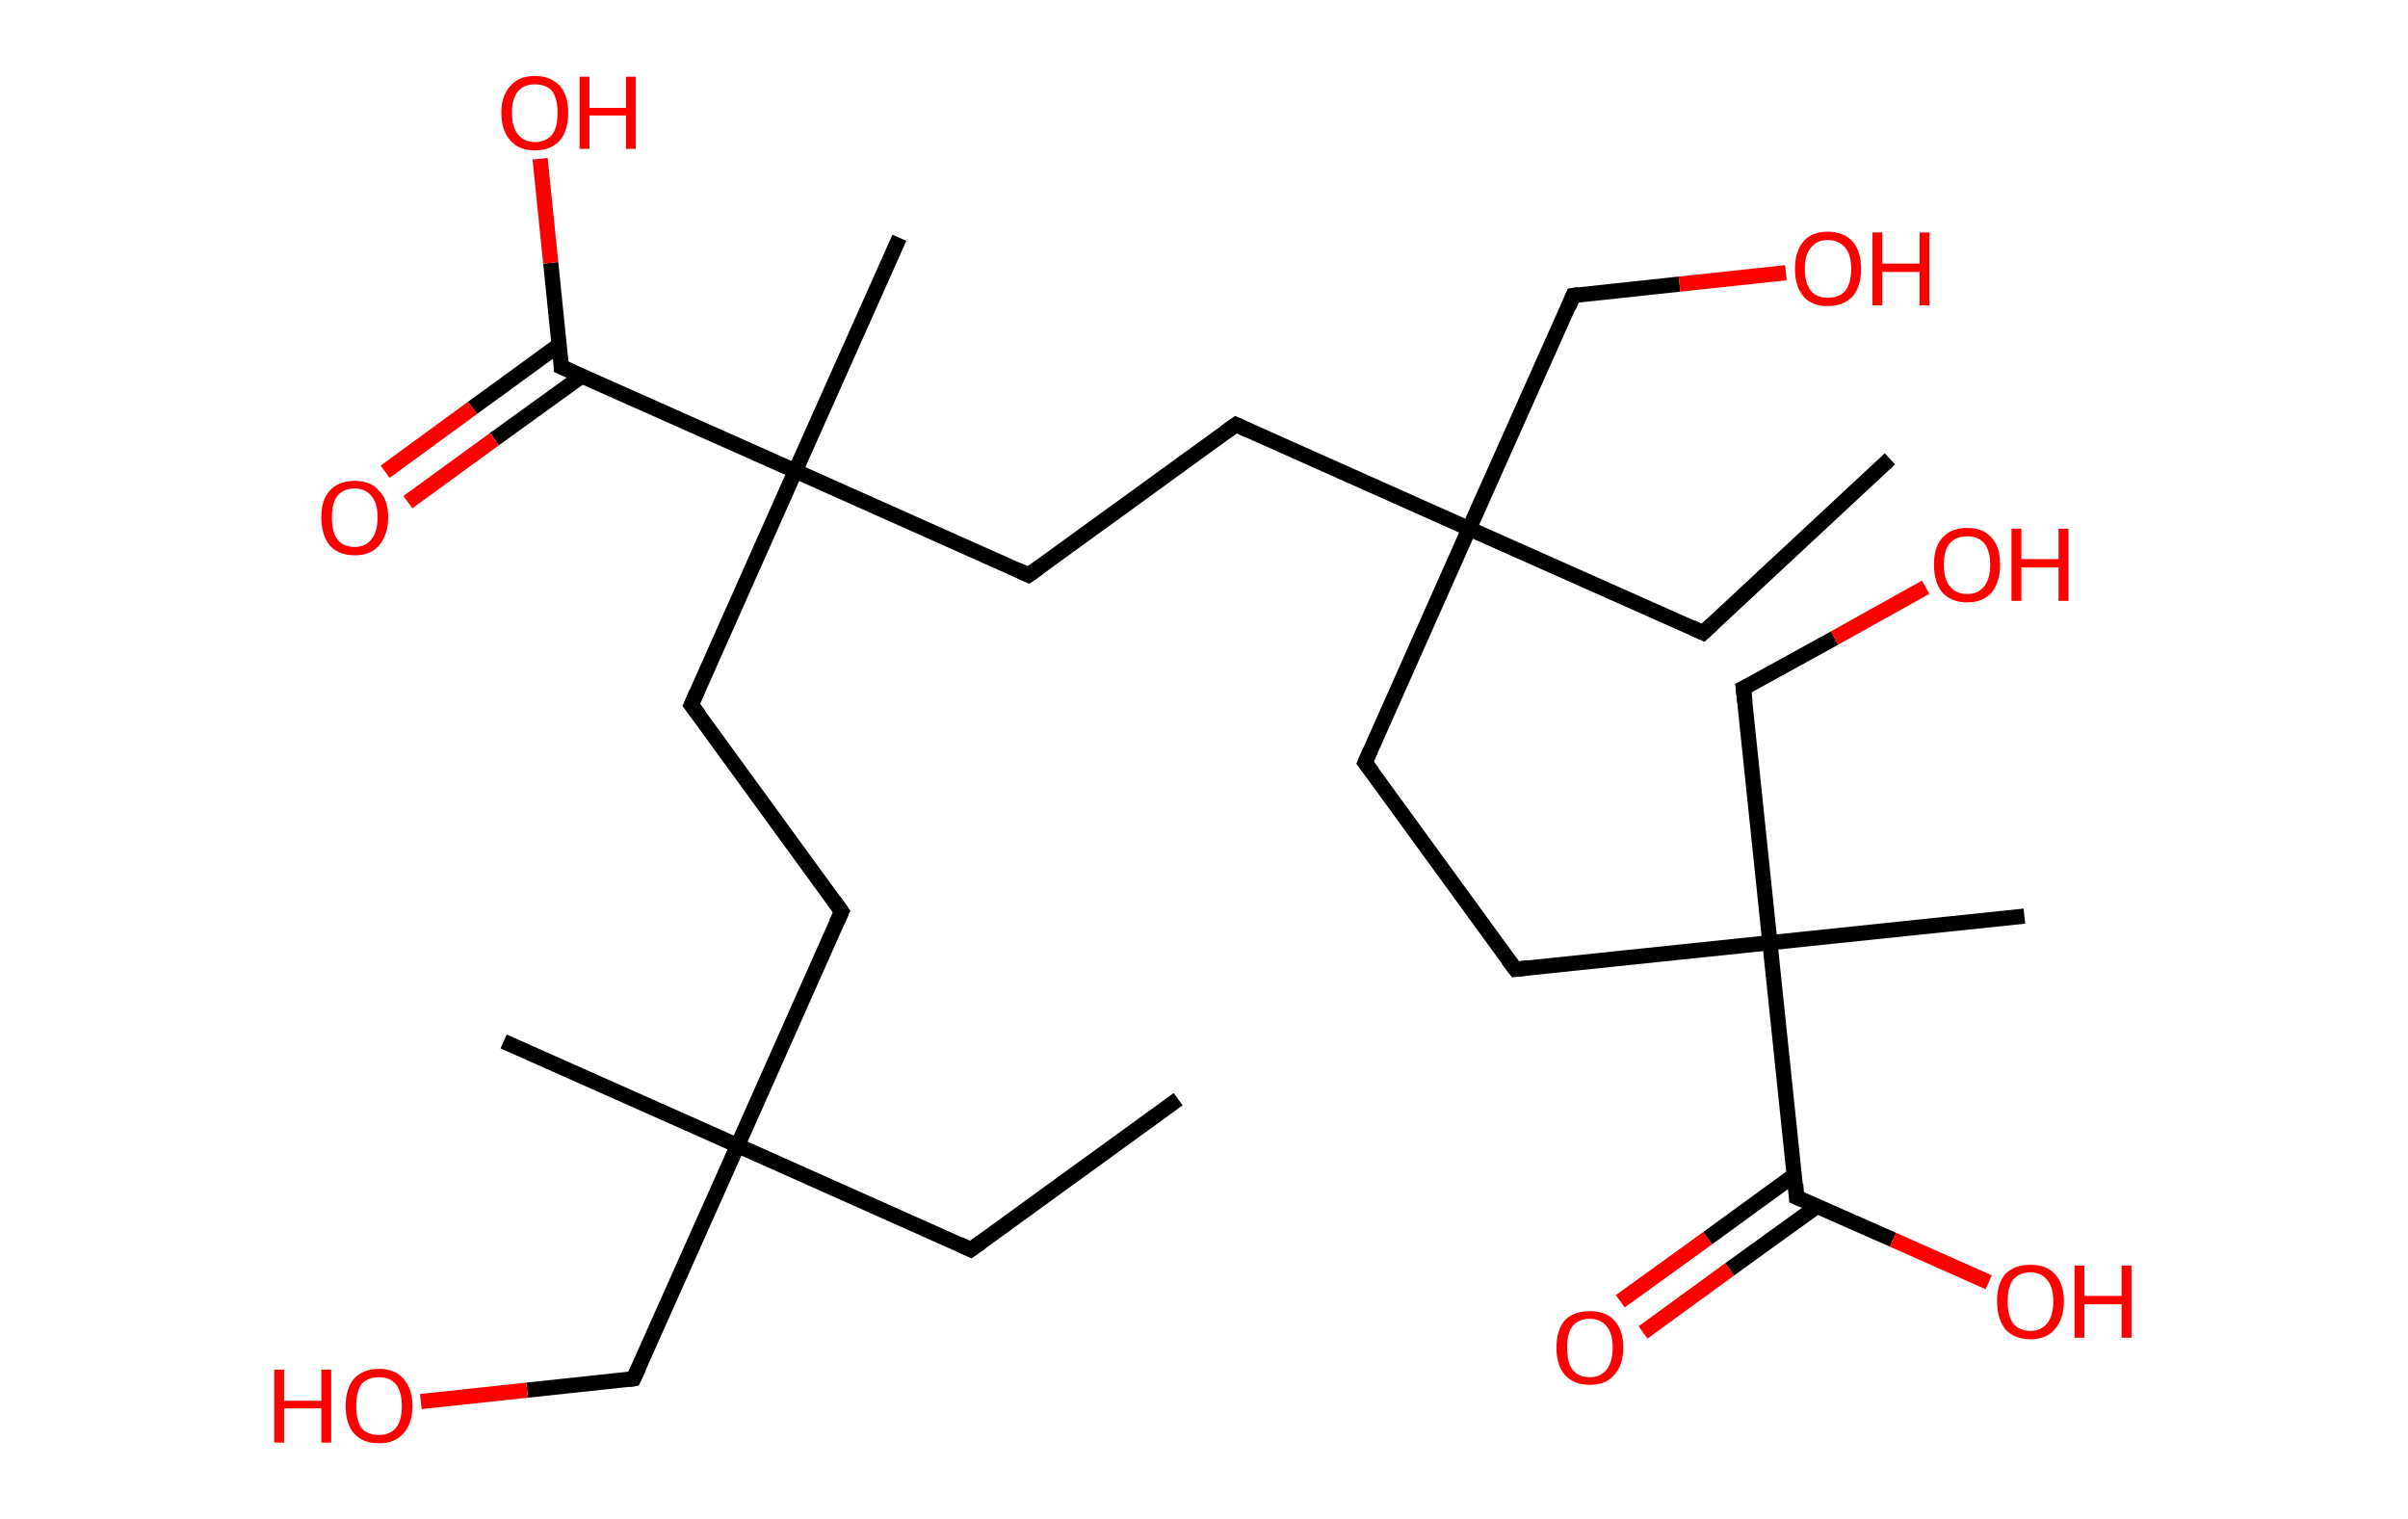 <?xml version='1.0' encoding='ASCII' standalone='yes'?>
<svg xmlns="http://www.w3.org/2000/svg" xmlns:rdkit="http://www.rdkit.org/xml" xmlns:xlink="http://www.w3.org/1999/xlink" version="1.1" baseProfile="full" xml:space="preserve" width="317px" height="200px" viewBox="0 0 317 200">
<!-- END OF HEADER -->
<rect style="opacity:1.0;fill:#FFFFFF;stroke:none" width="317.0" height="200.0" x="0.0" y="0.0"> </rect>
<path class="bond-0 atom-0 atom-1" d="M 155.1,144.7 L 127.8,164.5" style="fill:none;fill-rule:evenodd;stroke:#000000;stroke-width:2.0px;stroke-linecap:butt;stroke-linejoin:miter;stroke-opacity:1"/>
<path class="bond-1 atom-1 atom-2" d="M 127.8,164.5 L 97.1,150.8" style="fill:none;fill-rule:evenodd;stroke:#000000;stroke-width:2.0px;stroke-linecap:butt;stroke-linejoin:miter;stroke-opacity:1"/>
<path class="bond-2 atom-2 atom-3" d="M 97.1,150.8 L 66.3,137.1" style="fill:none;fill-rule:evenodd;stroke:#000000;stroke-width:2.0px;stroke-linecap:butt;stroke-linejoin:miter;stroke-opacity:1"/>
<path class="bond-3 atom-2 atom-4" d="M 97.1,150.8 L 83.4,181.5" style="fill:none;fill-rule:evenodd;stroke:#000000;stroke-width:2.0px;stroke-linecap:butt;stroke-linejoin:miter;stroke-opacity:1"/>
<path class="bond-4 atom-4 atom-5" d="M 83.4,181.5 L 69.4,183.0" style="fill:none;fill-rule:evenodd;stroke:#000000;stroke-width:2.0px;stroke-linecap:butt;stroke-linejoin:miter;stroke-opacity:1"/>
<path class="bond-4 atom-4 atom-5" d="M 69.4,183.0 L 55.4,184.5" style="fill:none;fill-rule:evenodd;stroke:#FF0000;stroke-width:2.0px;stroke-linecap:butt;stroke-linejoin:miter;stroke-opacity:1"/>
<path class="bond-5 atom-2 atom-6" d="M 97.1,150.8 L 110.8,120.0" style="fill:none;fill-rule:evenodd;stroke:#000000;stroke-width:2.0px;stroke-linecap:butt;stroke-linejoin:miter;stroke-opacity:1"/>
<path class="bond-6 atom-6 atom-7" d="M 110.8,120.0 L 91.0,92.8" style="fill:none;fill-rule:evenodd;stroke:#000000;stroke-width:2.0px;stroke-linecap:butt;stroke-linejoin:miter;stroke-opacity:1"/>
<path class="bond-7 atom-7 atom-8" d="M 91.0,92.8 L 104.7,62.0" style="fill:none;fill-rule:evenodd;stroke:#000000;stroke-width:2.0px;stroke-linecap:butt;stroke-linejoin:miter;stroke-opacity:1"/>
<path class="bond-8 atom-8 atom-9" d="M 104.7,62.0 L 118.4,31.3" style="fill:none;fill-rule:evenodd;stroke:#000000;stroke-width:2.0px;stroke-linecap:butt;stroke-linejoin:miter;stroke-opacity:1"/>
<path class="bond-9 atom-8 atom-10" d="M 104.7,62.0 L 135.4,75.7" style="fill:none;fill-rule:evenodd;stroke:#000000;stroke-width:2.0px;stroke-linecap:butt;stroke-linejoin:miter;stroke-opacity:1"/>
<path class="bond-10 atom-10 atom-11" d="M 135.4,75.7 L 162.7,55.9" style="fill:none;fill-rule:evenodd;stroke:#000000;stroke-width:2.0px;stroke-linecap:butt;stroke-linejoin:miter;stroke-opacity:1"/>
<path class="bond-11 atom-11 atom-12" d="M 162.7,55.9 L 193.4,69.6" style="fill:none;fill-rule:evenodd;stroke:#000000;stroke-width:2.0px;stroke-linecap:butt;stroke-linejoin:miter;stroke-opacity:1"/>
<path class="bond-12 atom-12 atom-13" d="M 193.4,69.6 L 224.2,83.3" style="fill:none;fill-rule:evenodd;stroke:#000000;stroke-width:2.0px;stroke-linecap:butt;stroke-linejoin:miter;stroke-opacity:1"/>
<path class="bond-13 atom-13 atom-14" d="M 224.2,83.3 L 248.8,60.4" style="fill:none;fill-rule:evenodd;stroke:#000000;stroke-width:2.0px;stroke-linecap:butt;stroke-linejoin:miter;stroke-opacity:1"/>
<path class="bond-14 atom-12 atom-15" d="M 193.4,69.6 L 207.1,38.9" style="fill:none;fill-rule:evenodd;stroke:#000000;stroke-width:2.0px;stroke-linecap:butt;stroke-linejoin:miter;stroke-opacity:1"/>
<path class="bond-15 atom-15 atom-16" d="M 207.1,38.9 L 221.1,37.4" style="fill:none;fill-rule:evenodd;stroke:#000000;stroke-width:2.0px;stroke-linecap:butt;stroke-linejoin:miter;stroke-opacity:1"/>
<path class="bond-15 atom-15 atom-16" d="M 221.1,37.4 L 235.1,35.9" style="fill:none;fill-rule:evenodd;stroke:#FF0000;stroke-width:2.0px;stroke-linecap:butt;stroke-linejoin:miter;stroke-opacity:1"/>
<path class="bond-16 atom-12 atom-17" d="M 193.4,69.6 L 179.7,100.4" style="fill:none;fill-rule:evenodd;stroke:#000000;stroke-width:2.0px;stroke-linecap:butt;stroke-linejoin:miter;stroke-opacity:1"/>
<path class="bond-17 atom-17 atom-18" d="M 179.7,100.4 L 199.5,127.6" style="fill:none;fill-rule:evenodd;stroke:#000000;stroke-width:2.0px;stroke-linecap:butt;stroke-linejoin:miter;stroke-opacity:1"/>
<path class="bond-18 atom-18 atom-19" d="M 199.5,127.6 L 233.0,124.1" style="fill:none;fill-rule:evenodd;stroke:#000000;stroke-width:2.0px;stroke-linecap:butt;stroke-linejoin:miter;stroke-opacity:1"/>
<path class="bond-19 atom-19 atom-20" d="M 233.0,124.1 L 266.5,120.6" style="fill:none;fill-rule:evenodd;stroke:#000000;stroke-width:2.0px;stroke-linecap:butt;stroke-linejoin:miter;stroke-opacity:1"/>
<path class="bond-20 atom-19 atom-21" d="M 233.0,124.1 L 229.5,90.6" style="fill:none;fill-rule:evenodd;stroke:#000000;stroke-width:2.0px;stroke-linecap:butt;stroke-linejoin:miter;stroke-opacity:1"/>
<path class="bond-21 atom-21 atom-22" d="M 229.5,90.6 L 241.5,84.0" style="fill:none;fill-rule:evenodd;stroke:#000000;stroke-width:2.0px;stroke-linecap:butt;stroke-linejoin:miter;stroke-opacity:1"/>
<path class="bond-21 atom-21 atom-22" d="M 241.5,84.0 L 253.5,77.3" style="fill:none;fill-rule:evenodd;stroke:#FF0000;stroke-width:2.0px;stroke-linecap:butt;stroke-linejoin:miter;stroke-opacity:1"/>
<path class="bond-22 atom-19 atom-23" d="M 233.0,124.1 L 236.5,157.6" style="fill:none;fill-rule:evenodd;stroke:#000000;stroke-width:2.0px;stroke-linecap:butt;stroke-linejoin:miter;stroke-opacity:1"/>
<path class="bond-23 atom-23 atom-24" d="M 236.2,154.7 L 224.8,163.0" style="fill:none;fill-rule:evenodd;stroke:#000000;stroke-width:2.0px;stroke-linecap:butt;stroke-linejoin:miter;stroke-opacity:1"/>
<path class="bond-23 atom-23 atom-24" d="M 224.8,163.0 L 213.3,171.3" style="fill:none;fill-rule:evenodd;stroke:#FF0000;stroke-width:2.0px;stroke-linecap:butt;stroke-linejoin:miter;stroke-opacity:1"/>
<path class="bond-23 atom-23 atom-24" d="M 239.2,158.8 L 227.7,167.1" style="fill:none;fill-rule:evenodd;stroke:#000000;stroke-width:2.0px;stroke-linecap:butt;stroke-linejoin:miter;stroke-opacity:1"/>
<path class="bond-23 atom-23 atom-24" d="M 227.7,167.1 L 216.3,175.4" style="fill:none;fill-rule:evenodd;stroke:#FF0000;stroke-width:2.0px;stroke-linecap:butt;stroke-linejoin:miter;stroke-opacity:1"/>
<path class="bond-24 atom-23 atom-25" d="M 236.5,157.6 L 249.2,163.2" style="fill:none;fill-rule:evenodd;stroke:#000000;stroke-width:2.0px;stroke-linecap:butt;stroke-linejoin:miter;stroke-opacity:1"/>
<path class="bond-24 atom-23 atom-25" d="M 249.2,163.2 L 261.8,168.8" style="fill:none;fill-rule:evenodd;stroke:#FF0000;stroke-width:2.0px;stroke-linecap:butt;stroke-linejoin:miter;stroke-opacity:1"/>
<path class="bond-25 atom-8 atom-26" d="M 104.7,62.0 L 73.9,48.3" style="fill:none;fill-rule:evenodd;stroke:#000000;stroke-width:2.0px;stroke-linecap:butt;stroke-linejoin:miter;stroke-opacity:1"/>
<path class="bond-26 atom-26 atom-27" d="M 73.6,45.4 L 62.2,53.7" style="fill:none;fill-rule:evenodd;stroke:#000000;stroke-width:2.0px;stroke-linecap:butt;stroke-linejoin:miter;stroke-opacity:1"/>
<path class="bond-26 atom-26 atom-27" d="M 62.2,53.7 L 50.7,62.1" style="fill:none;fill-rule:evenodd;stroke:#FF0000;stroke-width:2.0px;stroke-linecap:butt;stroke-linejoin:miter;stroke-opacity:1"/>
<path class="bond-26 atom-26 atom-27" d="M 76.6,49.5 L 65.1,57.8" style="fill:none;fill-rule:evenodd;stroke:#000000;stroke-width:2.0px;stroke-linecap:butt;stroke-linejoin:miter;stroke-opacity:1"/>
<path class="bond-26 atom-26 atom-27" d="M 65.1,57.8 L 53.7,66.1" style="fill:none;fill-rule:evenodd;stroke:#FF0000;stroke-width:2.0px;stroke-linecap:butt;stroke-linejoin:miter;stroke-opacity:1"/>
<path class="bond-27 atom-26 atom-28" d="M 73.9,48.3 L 72.5,34.6" style="fill:none;fill-rule:evenodd;stroke:#000000;stroke-width:2.0px;stroke-linecap:butt;stroke-linejoin:miter;stroke-opacity:1"/>
<path class="bond-27 atom-26 atom-28" d="M 72.5,34.6 L 71.1,20.9" style="fill:none;fill-rule:evenodd;stroke:#FF0000;stroke-width:2.0px;stroke-linecap:butt;stroke-linejoin:miter;stroke-opacity:1"/>
<path d="M 129.2,163.5 L 127.8,164.5 L 126.3,163.8" style="fill:none;stroke:#000000;stroke-width:2.0px;stroke-linecap:butt;stroke-linejoin:miter;stroke-opacity:1;"/>
<path d="M 84.1,180.0 L 83.4,181.5 L 82.7,181.6" style="fill:none;stroke:#000000;stroke-width:2.0px;stroke-linecap:butt;stroke-linejoin:miter;stroke-opacity:1;"/>
<path d="M 110.1,121.5 L 110.8,120.0 L 109.8,118.6" style="fill:none;stroke:#000000;stroke-width:2.0px;stroke-linecap:butt;stroke-linejoin:miter;stroke-opacity:1;"/>
<path d="M 92.0,94.1 L 91.0,92.8 L 91.7,91.2" style="fill:none;stroke:#000000;stroke-width:2.0px;stroke-linecap:butt;stroke-linejoin:miter;stroke-opacity:1;"/>
<path d="M 133.9,75.0 L 135.4,75.7 L 136.8,74.7" style="fill:none;stroke:#000000;stroke-width:2.0px;stroke-linecap:butt;stroke-linejoin:miter;stroke-opacity:1;"/>
<path d="M 161.3,56.9 L 162.7,55.9 L 164.2,56.6" style="fill:none;stroke:#000000;stroke-width:2.0px;stroke-linecap:butt;stroke-linejoin:miter;stroke-opacity:1;"/>
<path d="M 222.7,82.6 L 224.2,83.3 L 225.4,82.2" style="fill:none;stroke:#000000;stroke-width:2.0px;stroke-linecap:butt;stroke-linejoin:miter;stroke-opacity:1;"/>
<path d="M 206.5,40.4 L 207.1,38.9 L 207.8,38.8" style="fill:none;stroke:#000000;stroke-width:2.0px;stroke-linecap:butt;stroke-linejoin:miter;stroke-opacity:1;"/>
<path d="M 180.4,98.8 L 179.7,100.4 L 180.7,101.7" style="fill:none;stroke:#000000;stroke-width:2.0px;stroke-linecap:butt;stroke-linejoin:miter;stroke-opacity:1;"/>
<path d="M 198.5,126.3 L 199.5,127.6 L 201.2,127.4" style="fill:none;stroke:#000000;stroke-width:2.0px;stroke-linecap:butt;stroke-linejoin:miter;stroke-opacity:1;"/>
<path d="M 229.7,92.3 L 229.5,90.6 L 230.1,90.3" style="fill:none;stroke:#000000;stroke-width:2.0px;stroke-linecap:butt;stroke-linejoin:miter;stroke-opacity:1;"/>
<path d="M 236.4,155.9 L 236.5,157.6 L 237.2,157.9" style="fill:none;stroke:#000000;stroke-width:2.0px;stroke-linecap:butt;stroke-linejoin:miter;stroke-opacity:1;"/>
<path d="M 75.5,49.0 L 73.9,48.3 L 73.9,47.6" style="fill:none;stroke:#000000;stroke-width:2.0px;stroke-linecap:butt;stroke-linejoin:miter;stroke-opacity:1;"/>
<path class="atom-5" d="M 36.1 180.3 L 37.4 180.3 L 37.4 184.4 L 42.3 184.4 L 42.3 180.3 L 43.6 180.3 L 43.6 189.9 L 42.3 189.9 L 42.3 185.4 L 37.4 185.4 L 37.4 189.9 L 36.1 189.9 L 36.1 180.3 " fill="#FF0000"/>
<path class="atom-5" d="M 45.5 185.1 Q 45.5 182.8, 46.6 181.5 Q 47.8 180.2, 49.9 180.2 Q 52.0 180.2, 53.1 181.5 Q 54.3 182.8, 54.3 185.1 Q 54.3 187.4, 53.1 188.7 Q 52.0 190.0, 49.9 190.0 Q 47.8 190.0, 46.6 188.7 Q 45.5 187.4, 45.5 185.1 M 49.9 188.9 Q 51.3 188.9, 52.1 188.0 Q 52.9 187.0, 52.9 185.1 Q 52.9 183.2, 52.1 182.2 Q 51.3 181.3, 49.9 181.3 Q 48.4 181.3, 47.6 182.2 Q 46.9 183.2, 46.9 185.1 Q 46.9 187.0, 47.6 188.0 Q 48.4 188.9, 49.9 188.9 " fill="#FF0000"/>
<path class="atom-16" d="M 236.3 35.4 Q 236.3 33.1, 237.4 31.8 Q 238.5 30.5, 240.6 30.5 Q 242.7 30.5, 243.9 31.8 Q 245.0 33.1, 245.0 35.4 Q 245.0 37.7, 243.9 39.0 Q 242.7 40.3, 240.6 40.3 Q 238.5 40.3, 237.4 39.0 Q 236.3 37.7, 236.3 35.4 M 240.6 39.2 Q 242.1 39.2, 242.9 38.3 Q 243.7 37.3, 243.7 35.4 Q 243.7 33.5, 242.9 32.6 Q 242.1 31.6, 240.6 31.6 Q 239.2 31.6, 238.4 32.6 Q 237.6 33.5, 237.6 35.4 Q 237.6 37.3, 238.4 38.3 Q 239.2 39.2, 240.6 39.2 " fill="#FF0000"/>
<path class="atom-16" d="M 246.5 30.6 L 247.8 30.6 L 247.8 34.7 L 252.7 34.7 L 252.7 30.6 L 254.0 30.6 L 254.0 40.2 L 252.7 40.2 L 252.7 35.8 L 247.8 35.8 L 247.8 40.2 L 246.5 40.2 L 246.5 30.6 " fill="#FF0000"/>
<path class="atom-22" d="M 254.6 74.3 Q 254.6 72.0, 255.7 70.8 Q 256.8 69.5, 259.0 69.5 Q 261.1 69.5, 262.2 70.8 Q 263.3 72.0, 263.3 74.3 Q 263.3 76.6, 262.2 78.0 Q 261.0 79.3, 259.0 79.3 Q 256.9 79.3, 255.7 78.0 Q 254.6 76.7, 254.6 74.3 M 259.0 78.2 Q 260.4 78.2, 261.2 77.2 Q 262.0 76.2, 262.0 74.3 Q 262.0 72.5, 261.2 71.5 Q 260.4 70.6, 259.0 70.6 Q 257.5 70.6, 256.7 71.5 Q 255.9 72.4, 255.9 74.3 Q 255.9 76.3, 256.7 77.2 Q 257.5 78.2, 259.0 78.2 " fill="#FF0000"/>
<path class="atom-22" d="M 264.8 69.6 L 266.1 69.6 L 266.1 73.6 L 271.0 73.6 L 271.0 69.6 L 272.3 69.6 L 272.3 79.1 L 271.0 79.1 L 271.0 74.7 L 266.1 74.7 L 266.1 79.1 L 264.8 79.1 L 264.8 69.6 " fill="#FF0000"/>
<path class="atom-24" d="M 204.9 177.4 Q 204.9 175.1, 206.0 173.8 Q 207.2 172.6, 209.3 172.6 Q 211.4 172.6, 212.5 173.8 Q 213.7 175.1, 213.7 177.4 Q 213.7 179.7, 212.5 181.0 Q 211.4 182.3, 209.3 182.3 Q 207.2 182.3, 206.0 181.0 Q 204.9 179.7, 204.9 177.4 M 209.3 181.3 Q 210.7 181.3, 211.5 180.3 Q 212.3 179.3, 212.3 177.4 Q 212.3 175.5, 211.5 174.6 Q 210.7 173.6, 209.3 173.6 Q 207.8 173.6, 207.0 174.6 Q 206.3 175.5, 206.3 177.4 Q 206.3 179.3, 207.0 180.3 Q 207.8 181.3, 209.3 181.3 " fill="#FF0000"/>
<path class="atom-25" d="M 262.9 171.3 Q 262.9 169.0, 264.0 167.7 Q 265.2 166.5, 267.3 166.5 Q 269.4 166.5, 270.5 167.7 Q 271.7 169.0, 271.7 171.3 Q 271.7 173.6, 270.5 175.0 Q 269.4 176.3, 267.3 176.3 Q 265.2 176.3, 264.0 175.0 Q 262.9 173.6, 262.9 171.3 M 267.3 175.2 Q 268.7 175.2, 269.5 174.2 Q 270.3 173.2, 270.3 171.3 Q 270.3 169.4, 269.5 168.5 Q 268.7 167.5, 267.3 167.5 Q 265.8 167.5, 265.0 168.5 Q 264.3 169.4, 264.3 171.3 Q 264.3 173.2, 265.0 174.2 Q 265.8 175.2, 267.3 175.2 " fill="#FF0000"/>
<path class="atom-25" d="M 273.1 166.6 L 274.4 166.6 L 274.4 170.6 L 279.3 170.6 L 279.3 166.6 L 280.6 166.6 L 280.6 176.1 L 279.3 176.1 L 279.3 171.7 L 274.4 171.7 L 274.4 176.1 L 273.1 176.1 L 273.1 166.6 " fill="#FF0000"/>
<path class="atom-27" d="M 42.3 68.1 Q 42.3 65.8, 43.4 64.6 Q 44.6 63.3, 46.7 63.3 Q 48.8 63.3, 49.9 64.6 Q 51.1 65.8, 51.1 68.1 Q 51.1 70.4, 49.9 71.8 Q 48.8 73.1, 46.7 73.1 Q 44.6 73.1, 43.4 71.8 Q 42.3 70.4, 42.3 68.1 M 46.7 72.0 Q 48.1 72.0, 48.9 71.0 Q 49.7 70.0, 49.7 68.1 Q 49.7 66.2, 48.9 65.3 Q 48.1 64.3, 46.7 64.3 Q 45.2 64.3, 44.4 65.3 Q 43.7 66.2, 43.7 68.1 Q 43.7 70.0, 44.4 71.0 Q 45.2 72.0, 46.7 72.0 " fill="#FF0000"/>
<path class="atom-28" d="M 66.0 14.8 Q 66.0 12.6, 67.2 11.3 Q 68.3 10.0, 70.4 10.0 Q 72.5 10.0, 73.7 11.3 Q 74.8 12.6, 74.8 14.8 Q 74.8 17.2, 73.7 18.5 Q 72.5 19.8, 70.4 19.8 Q 68.3 19.8, 67.2 18.5 Q 66.0 17.2, 66.0 14.8 M 70.4 18.7 Q 71.9 18.7, 72.7 17.7 Q 73.4 16.8, 73.4 14.8 Q 73.4 13.0, 72.7 12.0 Q 71.9 11.1, 70.4 11.1 Q 69.0 11.1, 68.2 12.0 Q 67.4 13.0, 67.4 14.8 Q 67.4 16.8, 68.2 17.7 Q 69.0 18.7, 70.4 18.7 " fill="#FF0000"/>
<path class="atom-28" d="M 76.3 10.1 L 77.6 10.1 L 77.6 14.2 L 82.4 14.2 L 82.4 10.1 L 83.7 10.1 L 83.7 19.6 L 82.4 19.6 L 82.4 15.2 L 77.6 15.2 L 77.6 19.6 L 76.3 19.6 L 76.3 10.1 " fill="#FF0000"/>
</svg>
